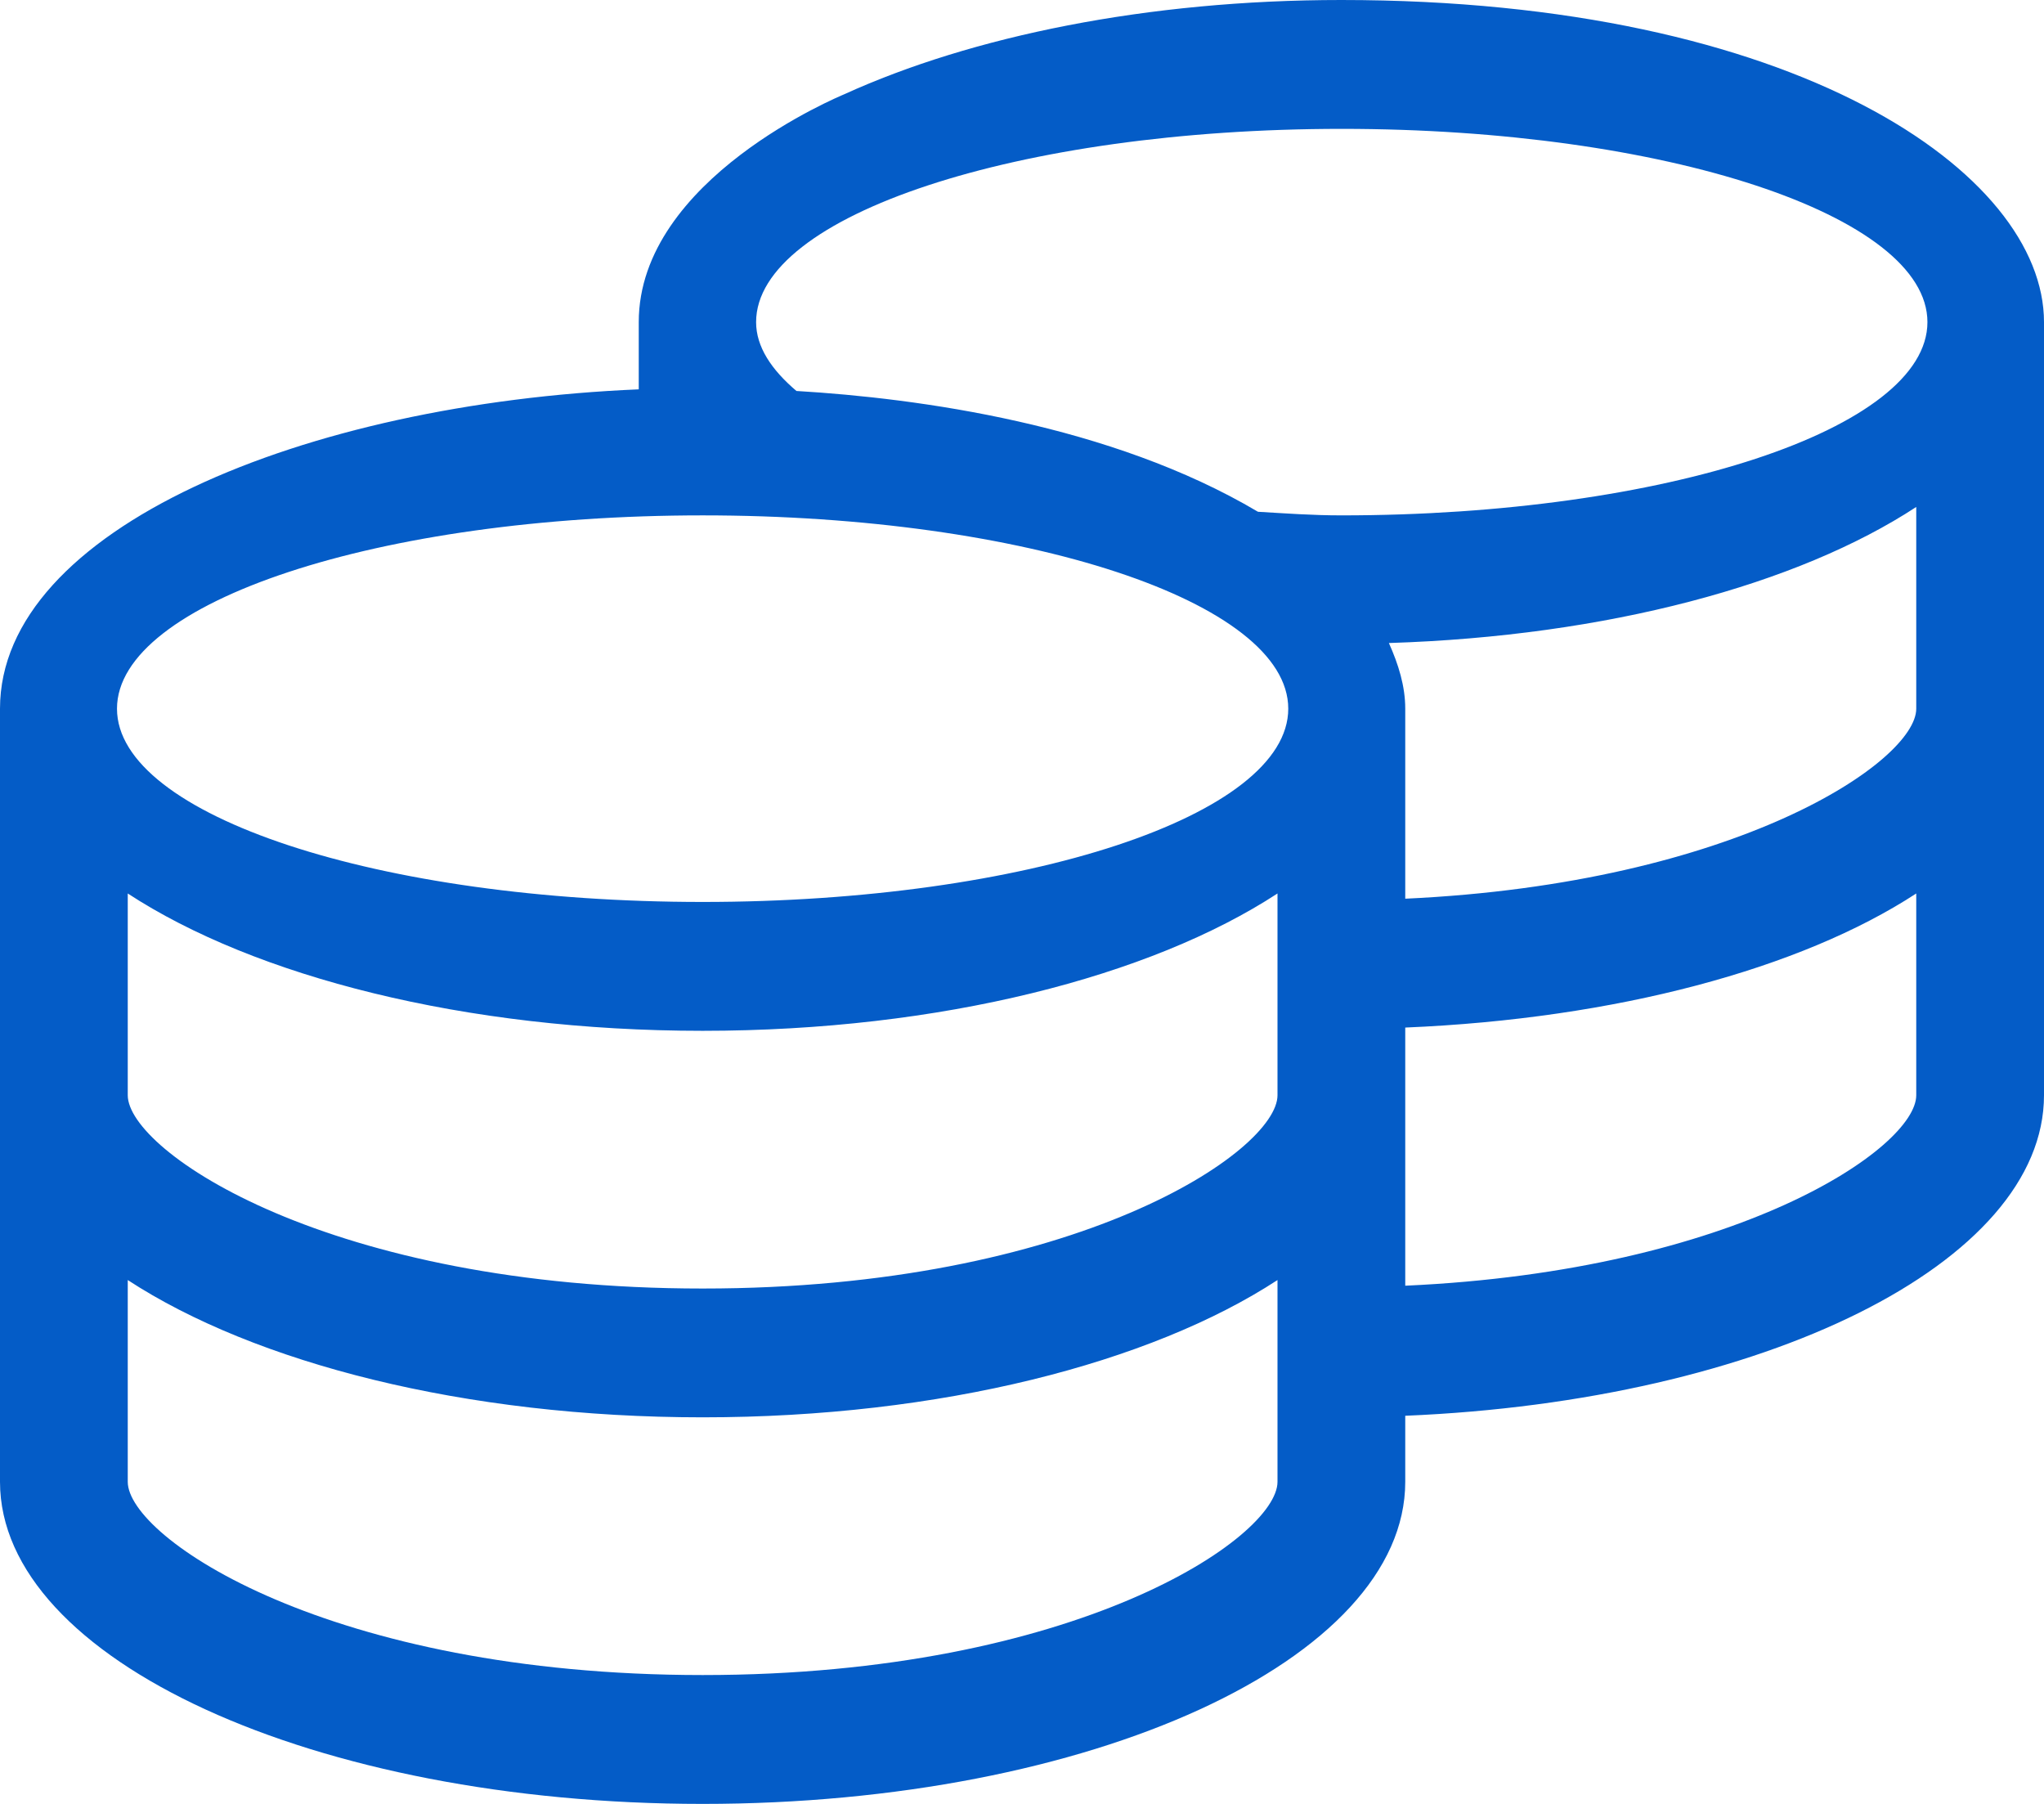 <svg width="34" height="30" viewBox="0 0 34 30" fill="none" xmlns="http://www.w3.org/2000/svg">
<path d="M22.312 0C19.085 0 16.163 0.603 14.045 1.567C13.985 1.594 10.625 2.973 10.625 5.357V6.475C5.054 6.71 0 8.799 0 11.786V24.643C0 27.603 5.233 30 11.688 30C18.142 30 23.375 27.603 23.375 24.643V23.545C29.332 23.297 34 21.007 34 18.214V5.357C34 2.879 29.876 0 22.312 0ZM21.25 24.643C21.25 25.574 17.896 27.857 11.688 27.857C5.479 27.857 2.125 25.574 2.125 24.643V21.288C4.237 22.667 7.73 23.571 11.688 23.571C15.645 23.571 19.138 22.667 21.25 21.288V24.643ZM21.25 18.214C21.25 19.145 17.896 21.429 11.688 21.429C5.479 21.429 2.125 19.145 2.125 18.214V14.859C4.237 16.239 7.73 17.143 11.688 17.143C15.645 17.143 19.138 16.239 21.25 14.859V18.214ZM11.688 15C6.309 15 1.946 13.56 1.946 11.786C1.946 10.011 6.309 8.571 11.688 8.571C17.066 8.571 21.429 10.011 21.429 11.786C21.429 13.56 17.066 15 11.688 15ZM31.875 18.214C31.875 19.091 28.887 21.134 23.375 21.382V17.089C26.881 16.942 29.956 16.112 31.875 14.859V18.214ZM31.875 11.786C31.875 12.663 28.88 14.692 23.375 14.946V11.786C23.375 11.411 23.262 11.049 23.103 10.694C26.729 10.58 29.903 9.723 31.875 8.431V11.786ZM22.312 8.571C21.828 8.571 21.383 8.538 20.925 8.511C18.474 7.058 15.28 6.623 13.248 6.502C12.83 6.147 12.577 5.766 12.577 5.357C12.577 3.583 16.94 2.143 22.319 2.143C27.698 2.143 32.061 3.583 32.061 5.357C32.061 7.132 27.691 8.571 22.312 8.571Z" fill="#045CC7"/>
</svg>
